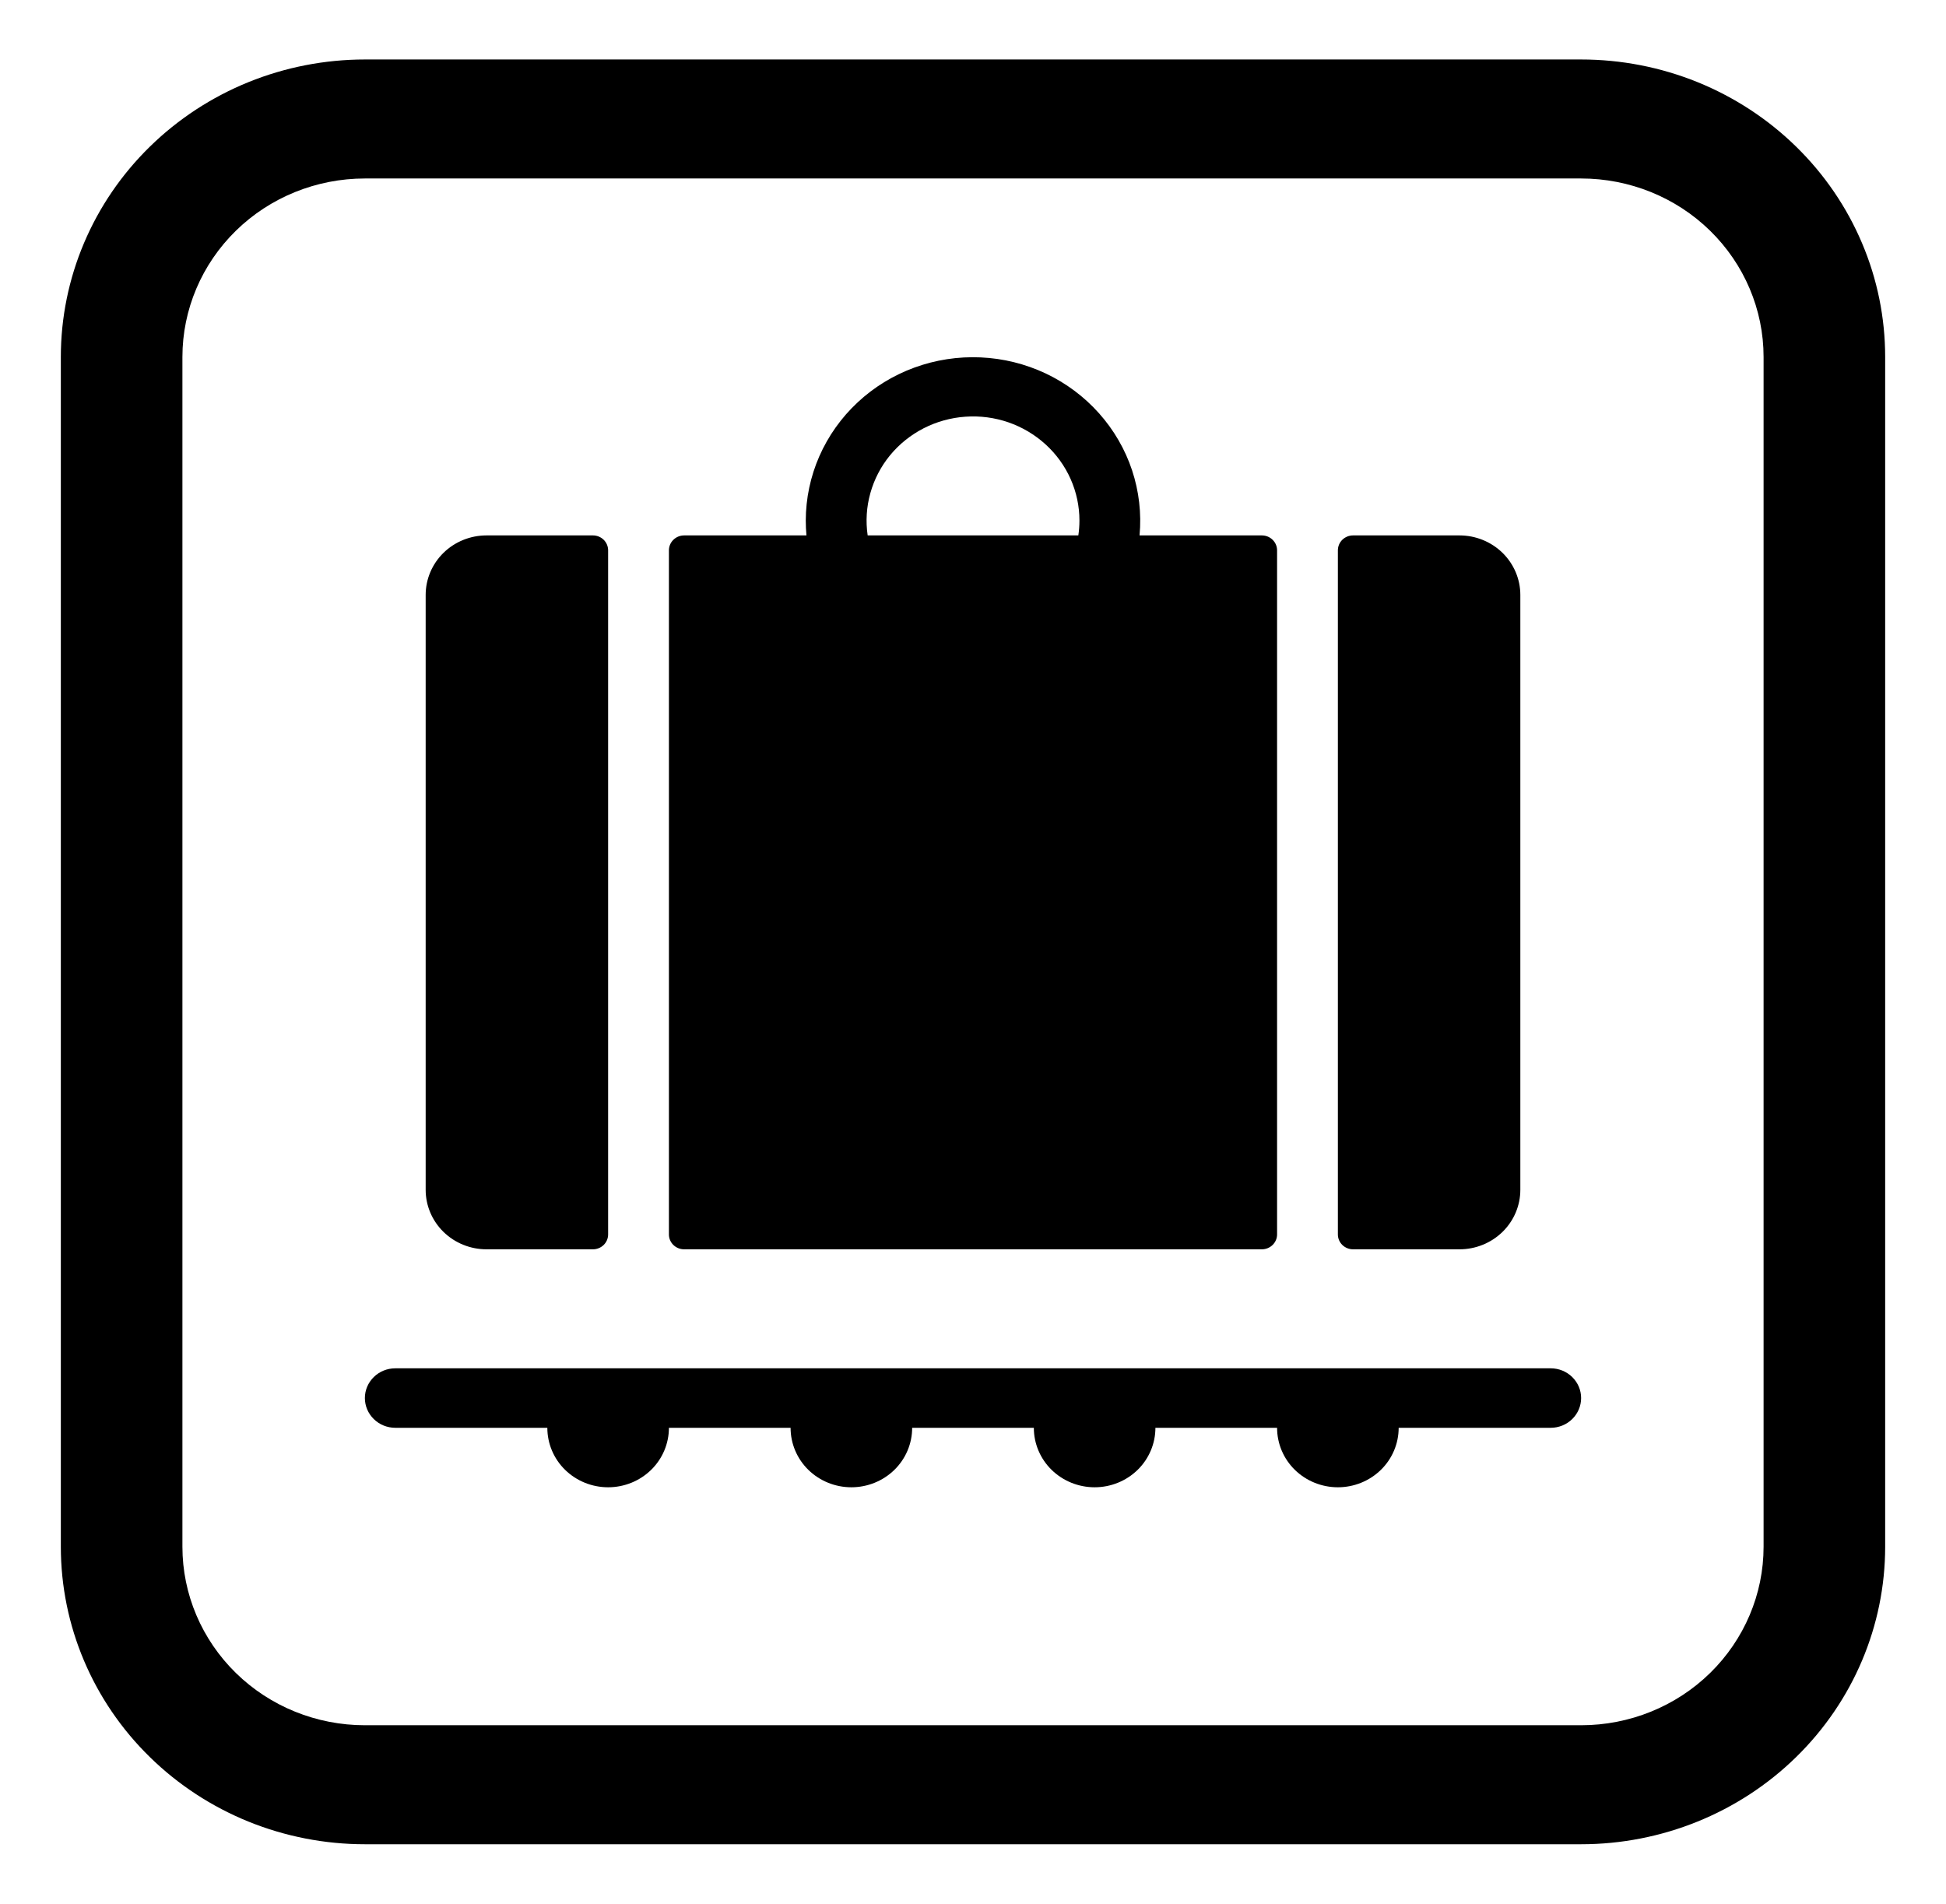 <svg width="46" height="45" viewBox="0 0 46 45" fill="none" xmlns="http://www.w3.org/2000/svg">
<path d="M19.047 12.305C19.047 12.423 19.053 12.541 19.063 12.656H16.172C16.077 12.656 15.985 12.693 15.918 12.759C15.85 12.825 15.812 12.915 15.812 13.008V29.18C15.812 29.374 15.973 29.531 16.172 29.531H29.828C29.923 29.531 30.015 29.494 30.082 29.428C30.15 29.362 30.188 29.273 30.188 29.18V13.008C30.188 12.915 30.15 12.825 30.082 12.759C30.015 12.693 29.923 12.656 29.828 12.656H26.937C26.985 12.136 26.924 11.612 26.76 11.116C26.595 10.619 26.328 10.16 25.977 9.767C25.626 9.374 25.197 9.054 24.717 8.827C24.236 8.601 23.713 8.471 23.18 8.448C22.647 8.424 22.114 8.506 21.614 8.689C21.114 8.872 20.657 9.152 20.271 9.513C19.885 9.873 19.578 10.306 19.367 10.786C19.157 11.266 19.048 11.783 19.047 12.305ZM25.516 12.305C25.516 12.424 25.507 12.541 25.49 12.656H20.51C20.461 12.322 20.482 11.981 20.574 11.655C20.665 11.329 20.824 11.024 21.04 10.761C21.257 10.498 21.527 10.281 21.833 10.124C22.139 9.967 22.475 9.874 22.82 9.85C23.165 9.825 23.511 9.871 23.837 9.983C24.163 10.096 24.461 10.273 24.714 10.503C24.967 10.733 25.169 11.012 25.307 11.322C25.445 11.632 25.516 11.967 25.516 12.305ZM10.062 14.062C10.062 13.69 10.214 13.332 10.483 13.068C10.753 12.804 11.119 12.656 11.5 12.656H14.016C14.111 12.656 14.202 12.693 14.27 12.759C14.337 12.825 14.375 12.915 14.375 13.008V29.18C14.375 29.273 14.337 29.362 14.27 29.428C14.202 29.494 14.111 29.531 14.016 29.531H11.5C11.119 29.531 10.753 29.383 10.483 29.119C10.214 28.856 10.062 28.498 10.062 28.125V14.062ZM31.984 29.531C31.889 29.531 31.798 29.494 31.73 29.428C31.663 29.362 31.625 29.273 31.625 29.18V13.008C31.625 12.915 31.663 12.825 31.73 12.759C31.798 12.693 31.889 12.656 31.984 12.656H34.5C34.881 12.656 35.247 12.804 35.517 13.068C35.786 13.332 35.938 13.69 35.938 14.062V28.125C35.938 28.498 35.786 28.856 35.517 29.119C35.247 29.383 34.881 29.531 34.5 29.531H31.984ZM36.656 32.344C36.847 32.344 37.03 32.418 37.164 32.55C37.299 32.682 37.375 32.86 37.375 33.047C37.375 33.233 37.299 33.412 37.164 33.544C37.03 33.676 36.847 33.75 36.656 33.75H33.062C33.062 34.123 32.911 34.481 32.642 34.744C32.372 35.008 32.006 35.156 31.625 35.156C31.244 35.156 30.878 35.008 30.608 34.744C30.339 34.481 30.188 34.123 30.188 33.75H27.312C27.312 34.123 27.161 34.481 26.892 34.744C26.622 35.008 26.256 35.156 25.875 35.156C25.494 35.156 25.128 35.008 24.858 34.744C24.589 34.481 24.438 34.123 24.438 33.75H21.562C21.562 34.123 21.411 34.481 21.142 34.744C20.872 35.008 20.506 35.156 20.125 35.156C19.744 35.156 19.378 35.008 19.108 34.744C18.839 34.481 18.688 34.123 18.688 33.75H15.812C15.812 34.123 15.661 34.481 15.392 34.744C15.122 35.008 14.756 35.156 14.375 35.156C13.994 35.156 13.628 35.008 13.358 34.744C13.089 34.481 12.938 34.123 12.938 33.75H9.344C9.153 33.75 8.97 33.676 8.836 33.544C8.701 33.412 8.625 33.233 8.625 33.047C8.625 32.86 8.701 32.682 8.836 32.55C8.97 32.418 9.153 32.344 9.344 32.344H36.656Z" fill="black"/>
<path d="M8.625 1.406C7.681 1.406 6.746 1.588 5.874 1.941C5.002 2.295 4.21 2.813 3.543 3.466C2.195 4.784 1.438 6.573 1.438 8.438V36.562C1.438 38.427 2.195 40.216 3.543 41.534C4.21 42.187 5.002 42.705 5.874 43.059C6.746 43.412 7.681 43.594 8.625 43.594H37.375C39.281 43.594 41.109 42.853 42.457 41.534C43.805 40.216 44.562 38.427 44.562 36.562V8.438C44.562 7.514 44.377 6.6 44.015 5.747C43.654 4.894 43.125 4.119 42.457 3.466C41.79 2.813 40.998 2.295 40.126 1.941C39.254 1.588 38.319 1.406 37.375 1.406H8.625ZM4.312 8.438C4.312 7.319 4.767 6.246 5.576 5.454C6.384 4.663 7.481 4.219 8.625 4.219H37.375C38.519 4.219 39.616 4.663 40.424 5.454C41.233 6.246 41.688 7.319 41.688 8.438V36.562C41.688 37.681 41.233 38.754 40.424 39.546C39.616 40.337 38.519 40.781 37.375 40.781H8.625C7.481 40.781 6.384 40.337 5.576 39.546C4.767 38.754 4.312 37.681 4.312 36.562V8.438Z" fill="black"/>
</svg>
